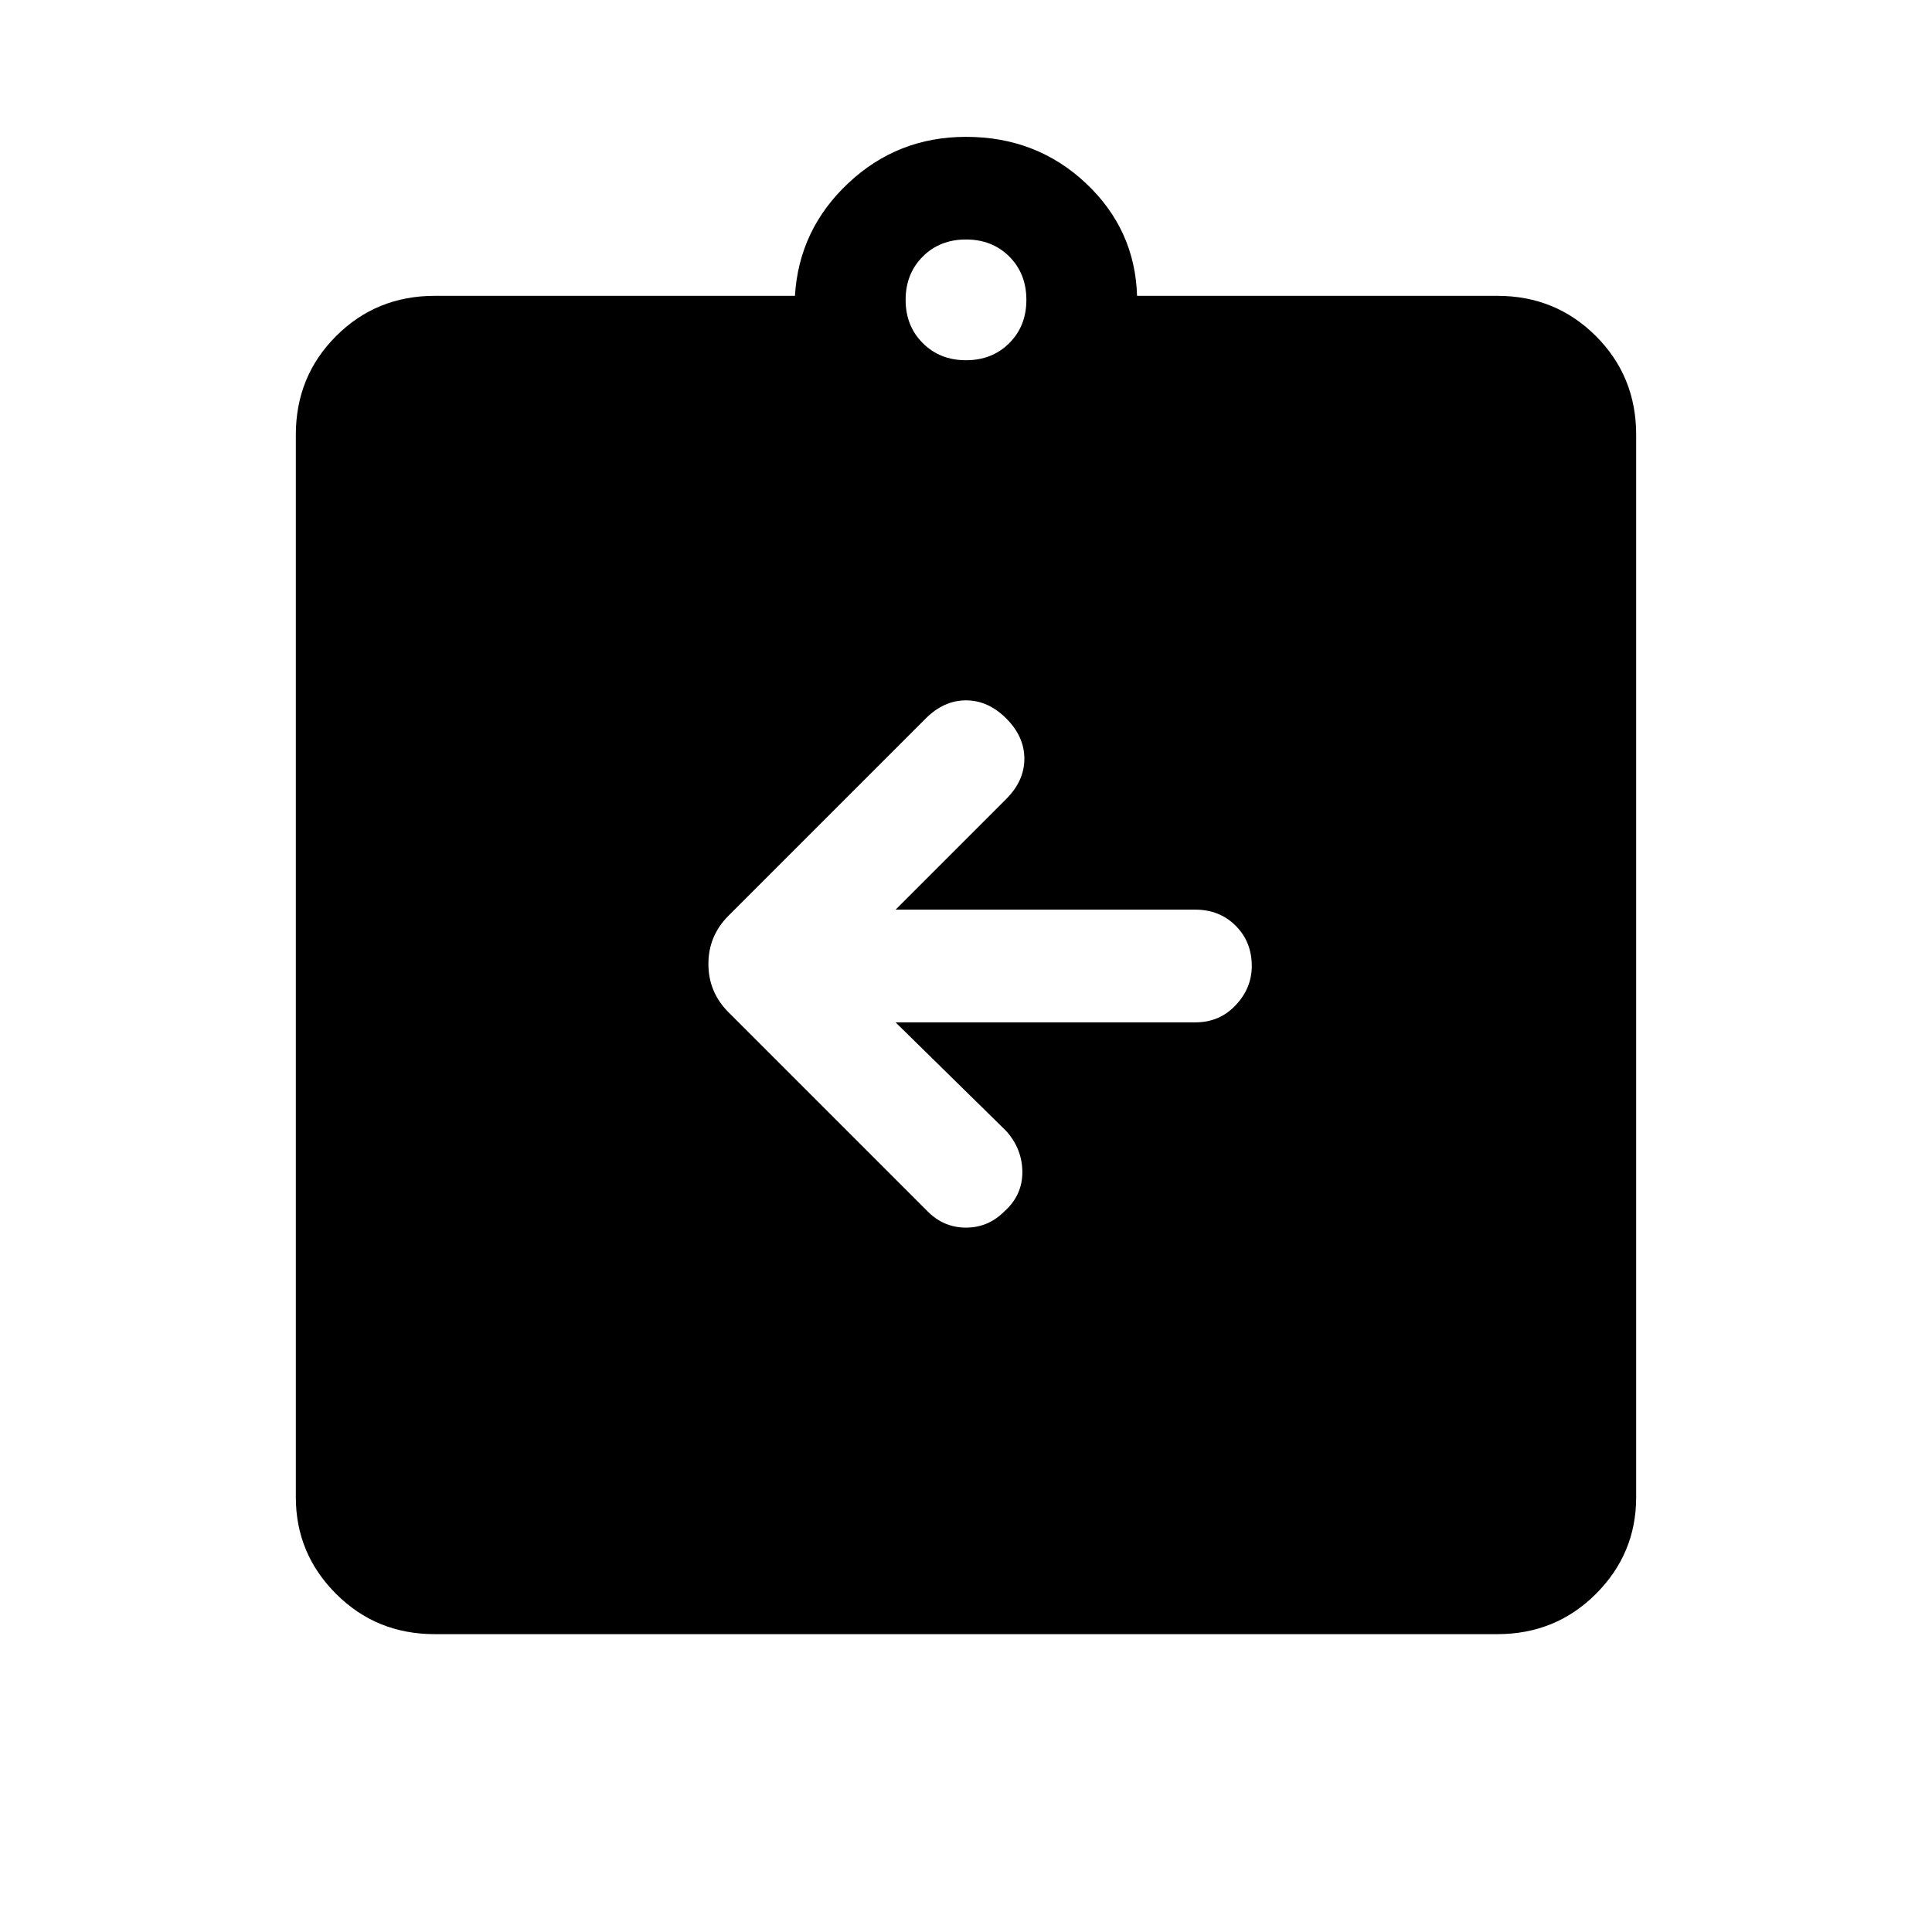 <svg xmlns="http://www.w3.org/2000/svg" height="24" width="24"><path d="M11.125 12.7h3.725q.3 0 .5-.213.2-.212.2-.487 0-.3-.2-.5t-.5-.2h-3.725L12.5 9.925q.225-.225.225-.5t-.225-.5Q12.275 8.7 12 8.7t-.5.225l-2.45 2.45q-.25.25-.25.6t.25.6l2.475 2.475q.2.2.475.2.275 0 .475-.2.225-.2.225-.488 0-.287-.2-.512ZM5.4 20.3q-.725 0-1.225-.5-.5-.5-.5-1.2V5.4q0-.725.5-1.225.5-.5 1.225-.5h4.475q.05-.825.663-1.4Q11.15 1.7 12 1.7q.875 0 1.488.575.612.575.637 1.4H18.6q.725 0 1.225.5.5.5.5 1.225v13.2q0 .7-.5 1.2t-1.225.5ZM12 4.475q.325 0 .538-.213.212-.212.212-.537 0-.325-.212-.538-.213-.212-.538-.212-.325 0-.537.212-.213.213-.213.538 0 .325.213.537.212.213.537.213Z"/></svg>